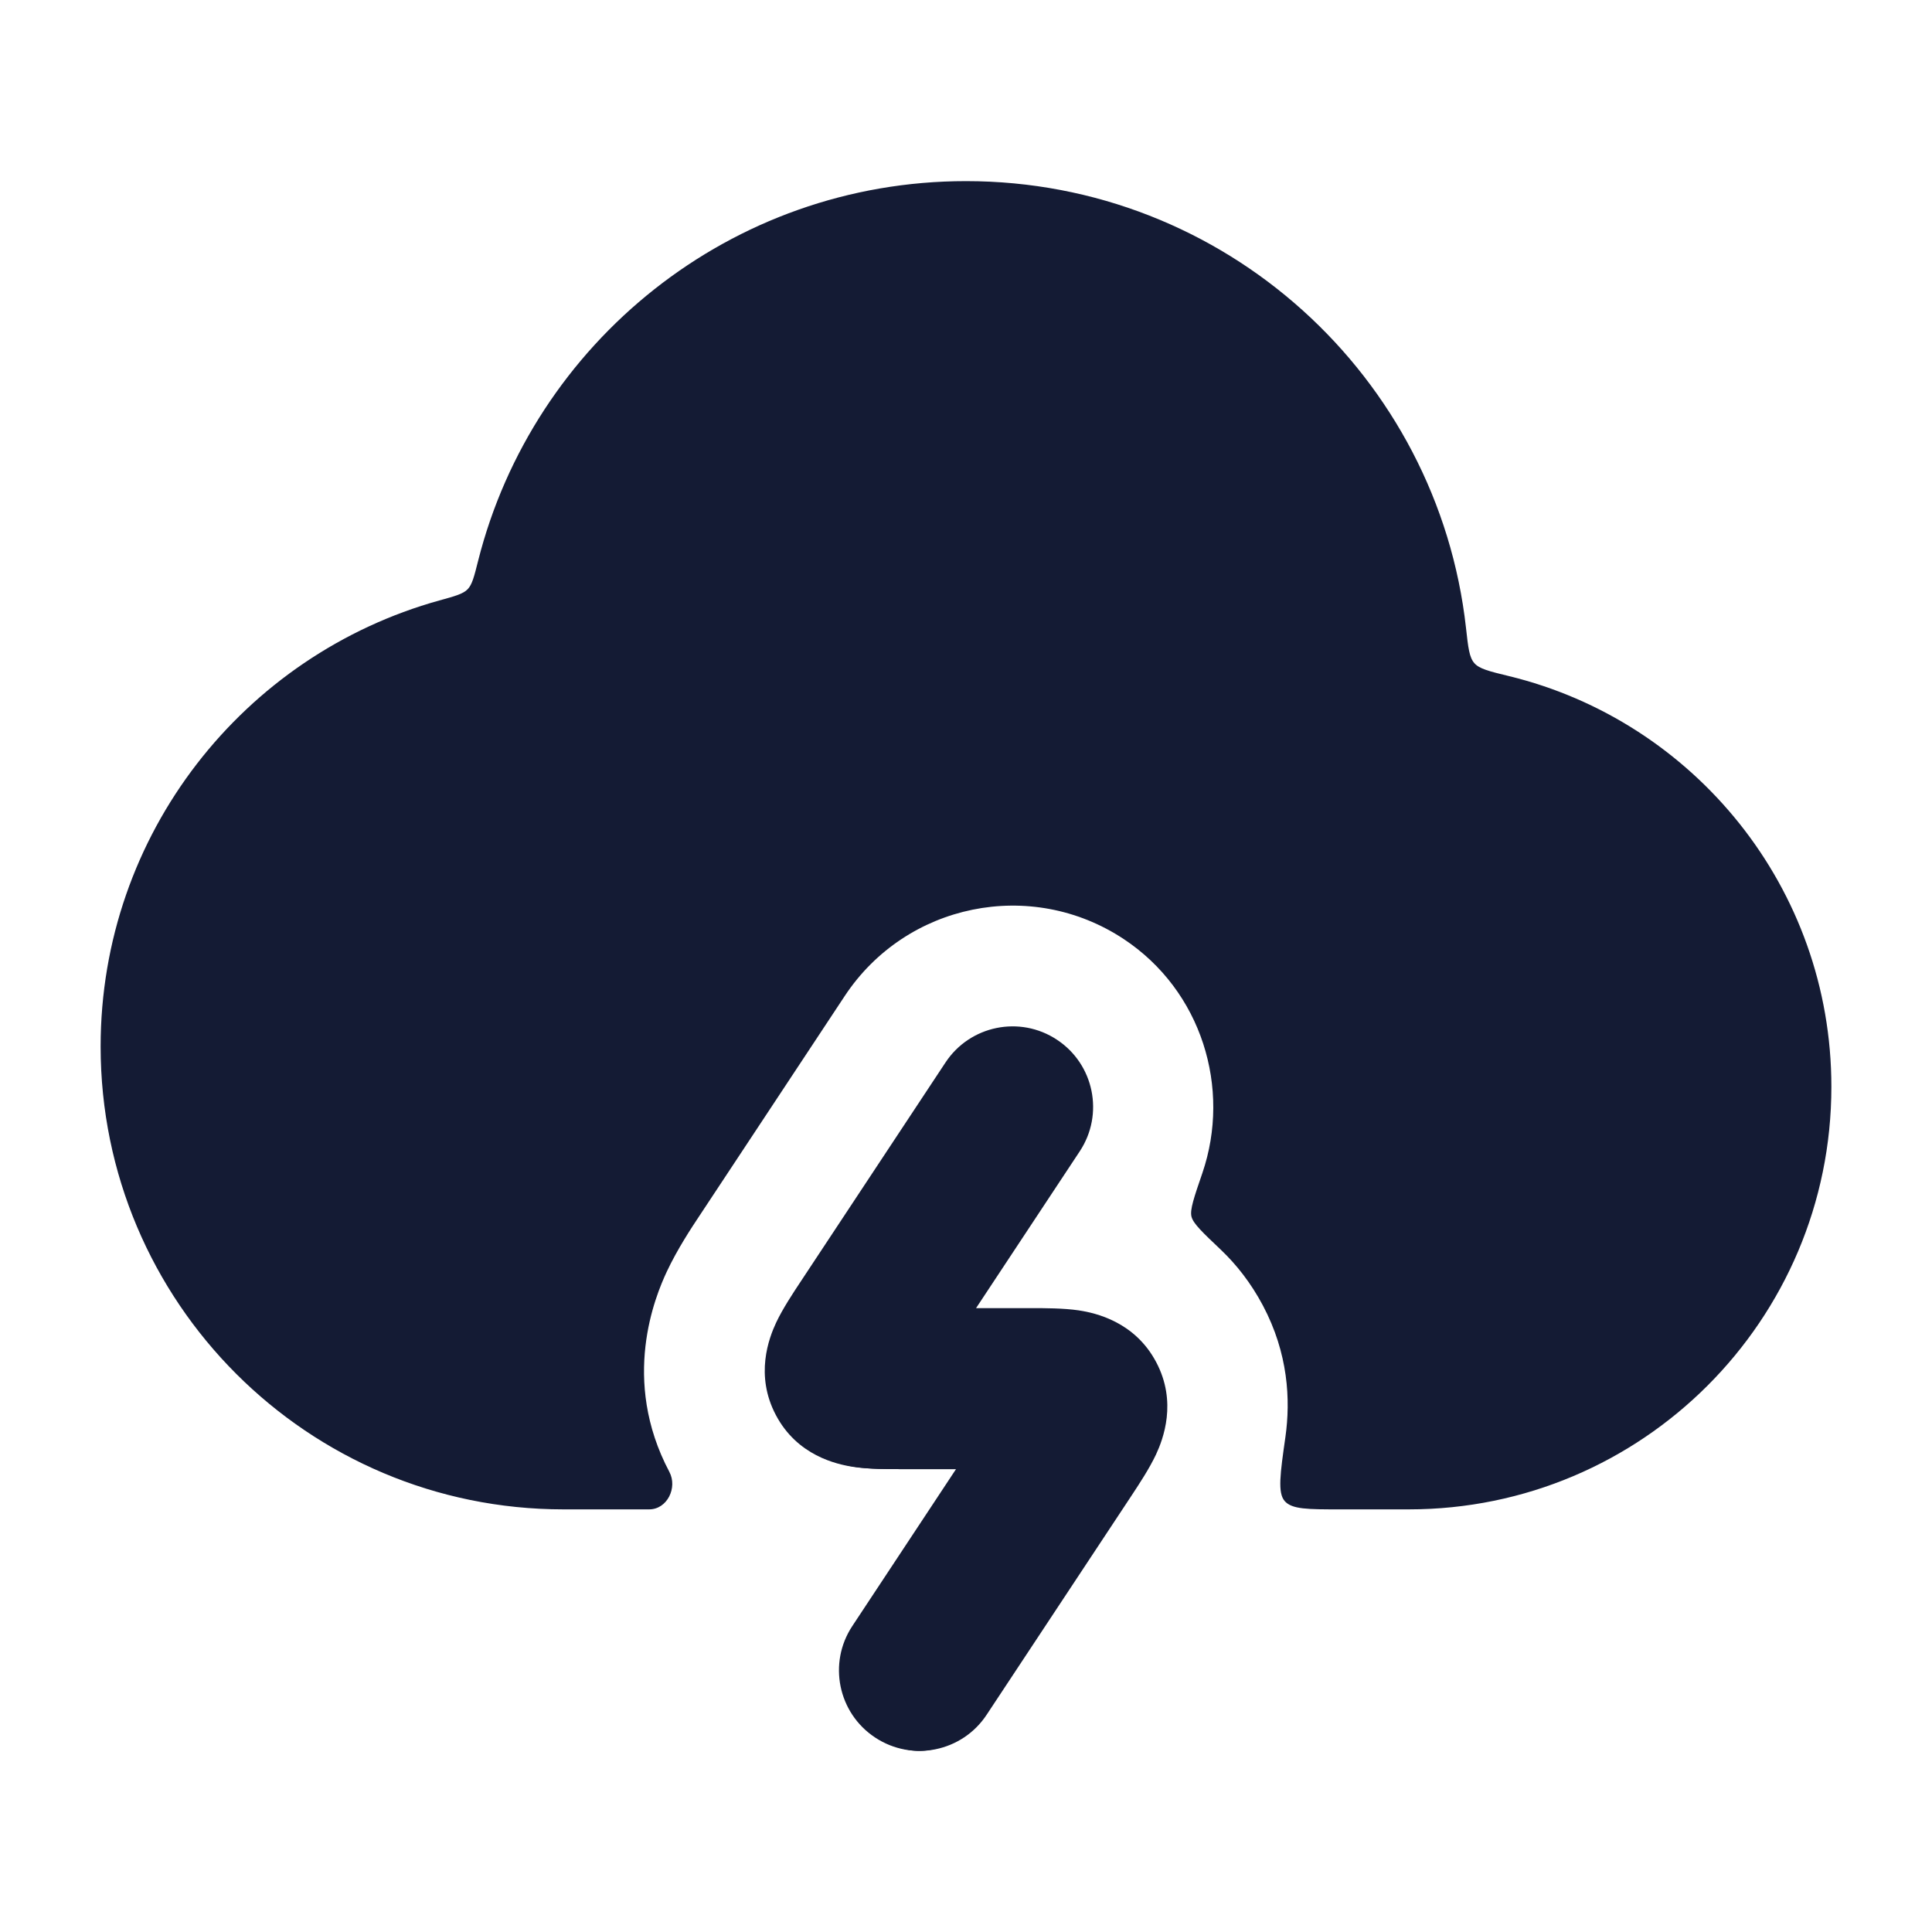 <svg width="24" height="24" viewBox="0 0 24 24" fill="none" xmlns="http://www.w3.org/2000/svg">
<path fill-rule="evenodd" clip-rule="evenodd" d="M12.992 13.374C13.338 13.603 13.433 14.068 13.204 14.414L11.66 16.75H12.763C12.775 16.75 12.787 16.75 12.799 16.75C12.98 16.75 13.191 16.75 13.364 16.776C13.552 16.803 13.933 16.895 14.141 17.287C14.348 17.677 14.213 18.043 14.133 18.213C14.059 18.371 13.942 18.548 13.842 18.7C13.835 18.71 13.828 18.72 13.822 18.73L12.048 21.414C11.819 21.759 11.354 21.854 11.008 21.626C10.663 21.397 10.568 20.932 10.796 20.587L12.341 18.25H11.238C11.226 18.25 11.214 18.25 11.202 18.25C11.021 18.25 10.809 18.25 10.636 18.225C10.449 18.197 10.068 18.106 9.86 17.713C9.653 17.323 9.788 16.957 9.868 16.787C9.942 16.629 10.059 16.453 10.159 16.3C10.166 16.29 10.172 16.28 10.179 16.27L11.953 13.586C12.182 13.241 12.647 13.146 12.992 13.374ZM13.147 18.26C13.147 18.26 13.146 18.26 13.143 18.259C13.146 18.26 13.147 18.26 13.147 18.26ZM12.775 17.576C12.776 17.574 12.776 17.573 12.776 17.573C12.777 17.573 12.776 17.574 12.775 17.576ZM10.854 16.74C10.854 16.74 10.855 16.741 10.857 16.741C10.855 16.741 10.854 16.74 10.854 16.74ZM11.226 17.424C11.225 17.426 11.225 17.427 11.224 17.427C11.224 17.427 11.225 17.426 11.226 17.424Z" fill="#141B34"/>
<path d="M13.13 12.916C13.591 13.22 13.718 13.841 13.413 14.302L12.125 16.25L12.803 16.25C12.979 16.25 13.209 16.25 13.401 16.278C13.612 16.31 14.097 16.42 14.362 16.92C14.626 17.417 14.449 17.878 14.36 18.069C14.277 18.245 14.15 18.437 14.053 18.584L12.256 21.302C11.952 21.762 11.332 21.889 10.871 21.584C10.41 21.28 10.283 20.659 10.588 20.199L11.876 18.25L11.198 18.25C11.022 18.25 10.792 18.251 10.6 18.222C10.389 18.19 9.904 18.081 9.639 17.58C9.375 17.083 9.552 16.622 9.641 16.431C9.724 16.255 9.851 16.064 9.949 15.916L9.949 15.916L11.745 13.199C12.049 12.738 12.67 12.611 13.13 12.916Z" fill="#141B34"/>
<path d="M5.939 6.968C5.89 7.164 5.865 7.262 5.809 7.32C5.752 7.378 5.654 7.405 5.458 7.459C3.031 8.133 1.25 10.358 1.25 13C1.25 16.176 3.824 18.75 7 18.75H8.064C8.288 18.75 8.419 18.481 8.315 18.284C7.708 17.139 8.14 16.102 8.284 15.795C8.415 15.516 8.595 15.244 8.685 15.109L10.494 12.372C11.256 11.22 12.807 10.903 13.959 11.665C14.928 12.306 15.297 13.518 14.936 14.573C14.832 14.876 14.78 15.028 14.801 15.113C14.822 15.199 14.937 15.308 15.168 15.527C15.359 15.709 15.538 15.935 15.688 16.217C16.003 16.811 16.033 17.389 15.968 17.85C15.902 18.312 15.87 18.544 15.959 18.647C16.049 18.75 16.247 18.75 16.641 18.75H17.5C20.399 18.75 22.75 16.399 22.75 13.5C22.75 11.028 21.042 8.956 18.742 8.398C18.499 8.339 18.377 8.309 18.315 8.238C18.252 8.167 18.238 8.045 18.211 7.799C17.863 4.677 15.215 2.25 12 2.25C9.077 2.25 6.623 4.257 5.939 6.968Z" fill="#141B34"/>
</svg>
